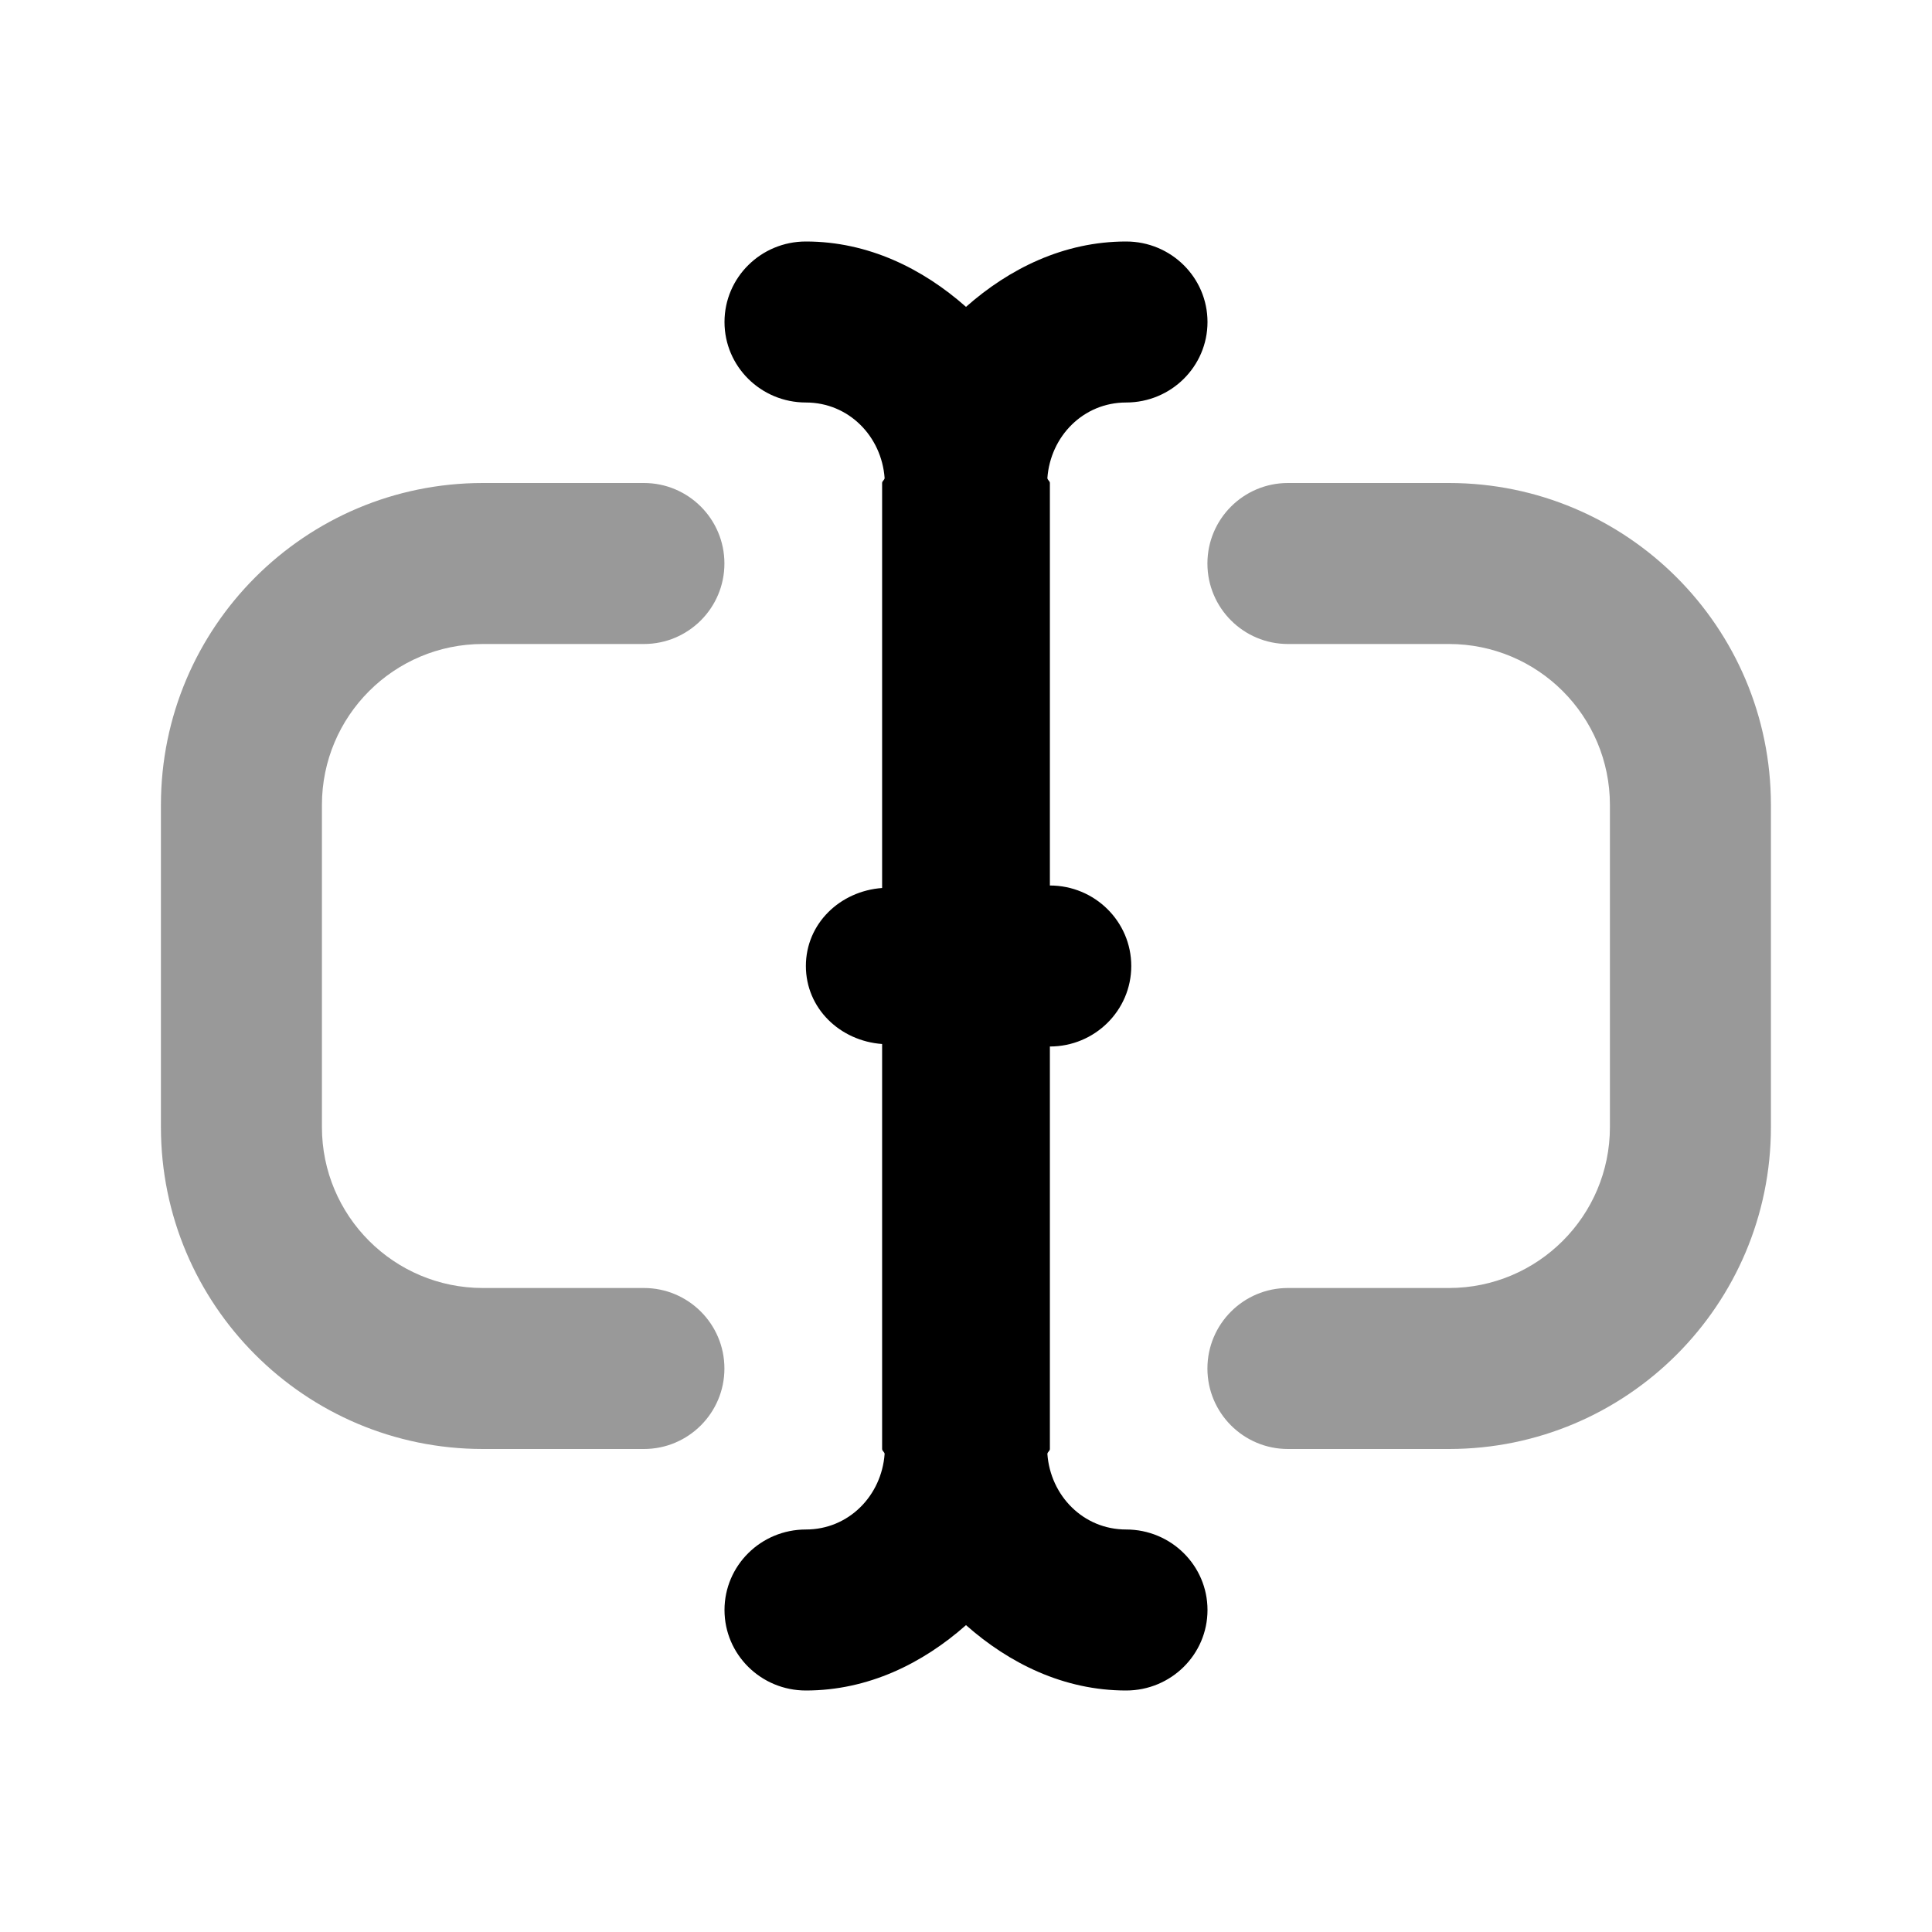 <svg width="24" height="24" viewBox="0 0 24 24" fill="none" xmlns="http://www.w3.org/2000/svg">
<path d="M5.999 6C3.79 6 1.999 7.791 1.999 10V14C1.999 16.209 3.79 18 5.999 18H7.999C8.551 18 8.999 17.552 8.999 17C8.999 16.448 8.551 16 7.999 16H5.999C4.894 16 3.999 15.105 3.999 14V10C3.999 8.895 4.894 8 5.999 8H7.999C8.551 8 8.999 7.552 8.999 7C8.999 6.448 8.551 6 7.999 6H5.999ZM15.999 6C15.447 6 14.999 6.448 14.999 7C14.999 7.552 15.447 8 15.999 8H17.999C19.104 8 19.999 8.895 19.999 10V14C19.999 15.105 19.104 16 17.999 16H15.999C15.447 16 14.999 16.448 14.999 17C14.999 17.552 15.447 18 15.999 18H17.999C20.208 18 21.999 16.209 21.999 14V10C21.999 7.791 20.208 6 17.999 6H15.999Z" fill="black" fill-opacity="0.4"/>
<path d="M10.011 3C9.452 3 9 3.448 9 4C9 4.552 9.452 5 10.011 5C10.543 5 10.951 5.42 10.989 5.938C10.989 5.962 10.958 5.975 10.958 6V11.031C10.435 11.069 10.011 11.473 10.011 12C10.011 12.527 10.435 12.931 10.958 12.969V18C10.958 18.025 10.989 18.038 10.989 18.062C10.951 18.58 10.543 19 10.011 19C9.452 19 9 19.448 9 20C9 20.552 9.452 21 10.011 21C10.786 21 11.464 20.662 12 20.188C12.536 20.662 13.214 21 13.989 21C14.548 21 15 20.552 15 20C15 19.448 14.548 19 13.989 19C13.457 19 13.049 18.58 13.011 18.062C13.011 18.038 13.042 18.025 13.042 18V13C13.6 13 14.053 12.552 14.053 12C14.053 11.448 13.6 11 13.042 11V6C13.042 5.975 13.011 5.962 13.011 5.938C13.049 5.42 13.457 5 13.989 5C14.548 5 15 4.552 15 4C15 3.448 14.548 3 13.989 3C13.214 3 12.536 3.338 12 3.812C11.464 3.338 10.786 3 10.011 3Z" fill="black"/>
</svg>
